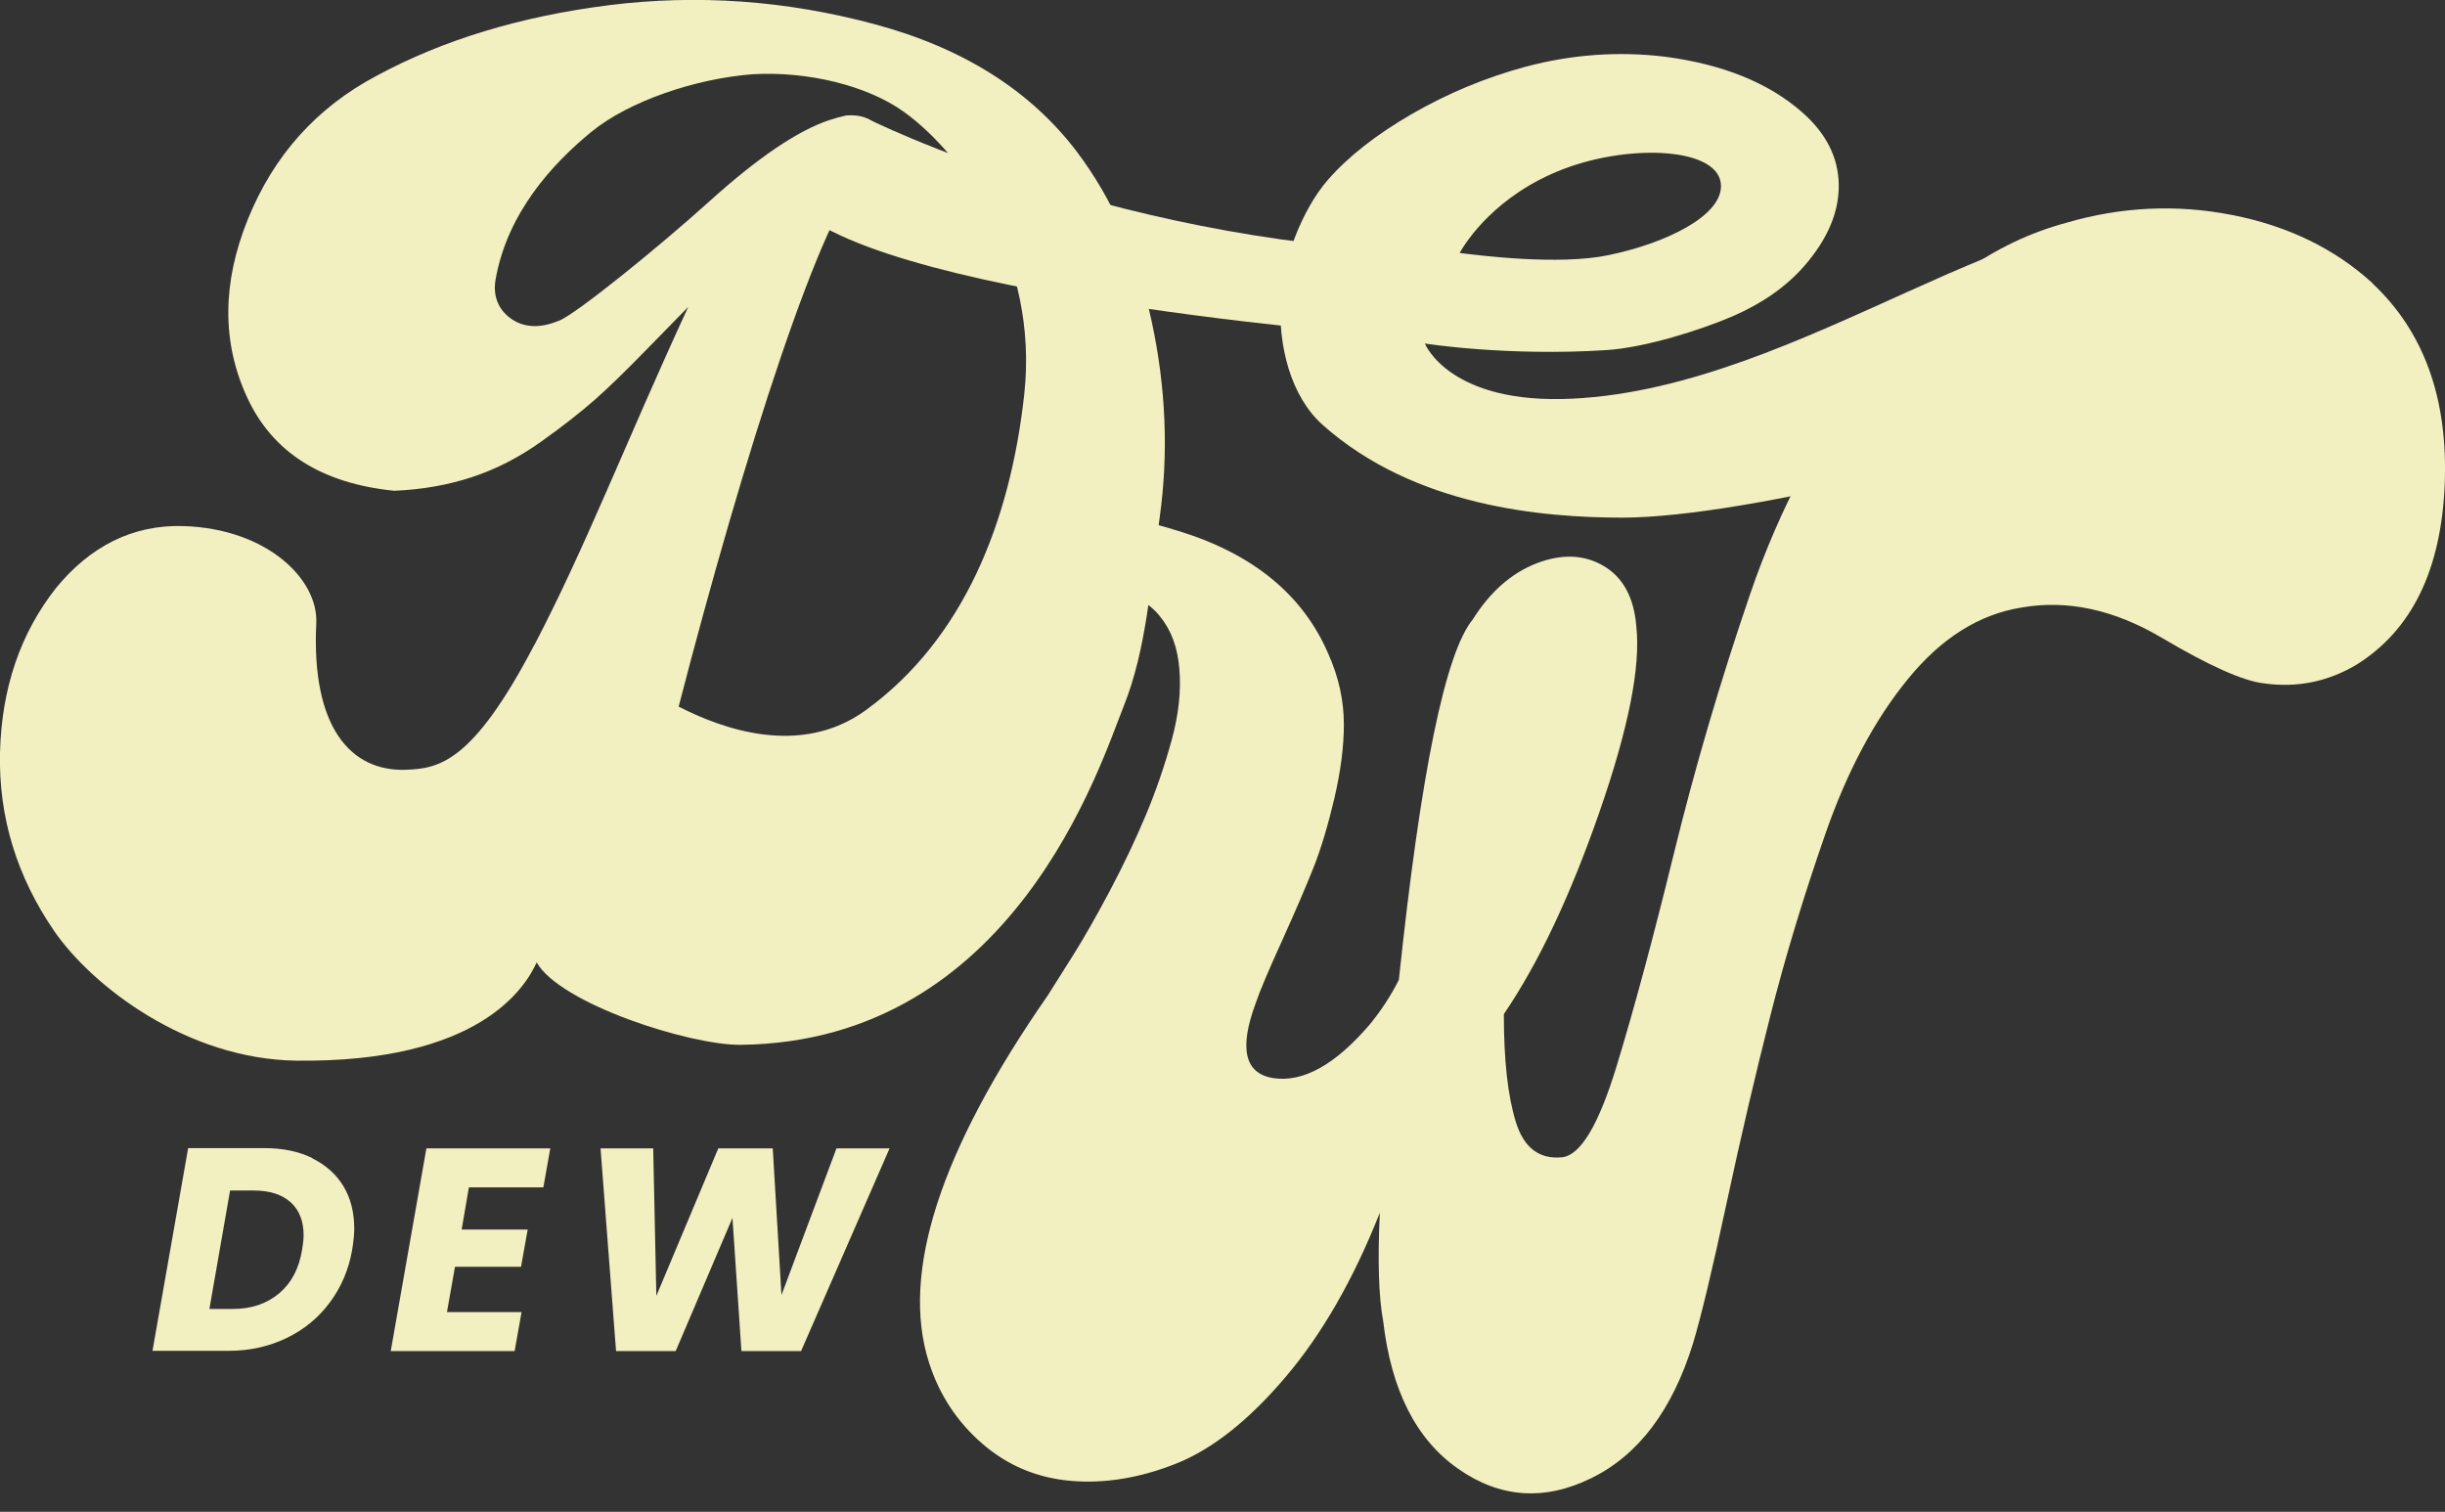 <svg width="131" height="81" viewBox="0 0 131 81" fill="none" xmlns="http://www.w3.org/2000/svg">
<rect x="0" y="0" width="131" height="81" fill="#333333" stroke="none"/>
<path d="M127.112 15.168C125.084 13.319 122.582 12.105 119.599 11.52C116.615 10.936 113.654 11.075 110.707 11.937C106.834 12.982 103.442 15.402 100.524 19.189C97.606 22.975 95.345 27.208 93.748 31.893C92.15 36.572 90.801 41.177 89.692 45.702C88.583 50.227 87.555 54.05 86.606 57.156C85.651 60.27 84.688 61.886 83.703 62.003C82.47 62.127 81.646 61.498 81.216 60.11C80.785 58.721 80.574 56.798 80.574 54.335C82.419 51.623 84.126 48.026 85.687 43.531C87.255 39.035 87.912 35.709 87.671 33.553C87.547 32.017 86.964 30.936 85.921 30.322C84.878 29.708 83.674 29.664 82.325 30.183C80.975 30.709 79.837 31.71 78.911 33.187C77.437 34.971 76.117 41.411 74.95 52.493C74.519 53.355 73.994 54.152 73.382 54.898C71.536 57.054 69.815 58.004 68.217 57.763C66.678 57.515 66.372 56.162 67.298 53.699C67.48 53.143 67.94 52.054 68.684 50.417C69.421 48.786 69.99 47.463 70.391 46.447C70.792 45.431 71.157 44.203 71.5 42.748C71.835 41.301 72.003 39.993 72.003 38.823C72.003 37.529 71.726 36.272 71.171 35.036C69.822 31.893 67.174 29.708 63.242 28.48C61.258 27.858 59.267 27.442 57.268 27.215V31.374C57.56 31.374 57.859 31.374 58.173 31.389C60.018 31.484 61.339 32.017 62.134 33.004C62.746 33.743 63.104 34.7 63.191 35.87C63.286 37.039 63.148 38.304 62.776 39.656C62.404 41.009 61.944 42.354 61.39 43.677C60.835 45 60.193 46.352 59.457 47.741C58.72 49.13 58.085 50.234 57.567 51.067C57.042 51.901 56.568 52.654 56.138 53.333C50.361 61.645 48.238 68.209 49.777 73.012C50.331 74.737 51.28 76.184 52.636 77.354C53.986 78.523 55.569 79.189 57.385 79.342C59.194 79.496 61.069 79.189 63.009 78.421C64.942 77.653 66.897 76.111 68.859 73.801C70.829 71.491 72.514 68.553 73.929 64.978C73.805 67.566 73.87 69.503 74.111 70.797C74.541 74.488 75.876 77.127 78.123 78.692C80.362 80.263 82.748 80.431 85.264 79.196C87.781 77.96 89.597 75.563 90.706 71.988C91.136 70.57 91.734 68.078 92.5 64.503C93.266 60.928 94.054 57.573 94.849 54.437C95.644 51.294 96.629 48.048 97.796 44.693C98.963 41.338 100.436 38.567 102.224 36.382C104.003 34.196 106.031 32.917 108.307 32.551C110.765 32.12 113.267 32.661 115.82 34.167C118.373 35.68 120.197 36.491 121.306 36.615C123.086 36.864 124.749 36.52 126.281 35.599C129.227 33.75 130.796 30.534 130.985 25.943C131.168 21.36 129.877 17.77 127.112 15.183V15.168Z" fill="#F2EFC0"/>
<path d="M28.645 34.532C31.417 29.225 33.481 23.801 36.873 16.447C36.538 16.784 35.801 17.537 34.67 18.699C33.54 19.861 32.606 20.768 31.877 21.411C31.14 22.061 30.184 22.814 28.995 23.662C27.806 24.51 26.566 25.146 25.268 25.57C23.969 25.994 22.583 26.235 21.117 26.294C17.222 25.899 14.596 24.233 13.239 21.287C11.883 18.348 11.897 15.161 13.283 11.74C14.669 8.319 16.967 5.76 20.184 4.057C23.743 2.135 27.887 0.877 32.628 0.278C37.369 -0.314 42.111 0.022 46.852 1.294C51.593 2.566 55.204 4.847 57.691 8.121C59.61 10.665 60.952 13.706 61.711 17.244C62.469 20.782 62.615 24.276 62.134 27.727C61.652 31.177 61.441 34.773 60.201 37.851C58.961 40.936 54.321 55.811 39.689 55.98C36.953 56.009 29.994 53.772 28.755 51.564C28.134 52.924 25.669 56.944 15.88 56.828C10.023 56.754 4.953 52.844 2.918 49.905C0.897 46.966 -0.08 43.772 -1.15568e-05 40.322C0.088 36.871 1.087 33.933 3.005 31.499C4.814 29.291 7.097 28.092 9.862 28.187C14.334 28.341 17.062 31.053 16.945 33.392C16.675 38.991 18.805 41.345 21.745 41.243C23.51 41.177 25.319 40.885 28.638 34.532H28.645ZM36.348 37.851C38.66 39.042 42.884 40.599 46.392 38.048C51.622 34.247 54.124 27.968 54.876 21.148C55.671 13.918 51.564 8.253 48.442 6.001C46.473 4.583 43.285 3.809 40.345 3.977C37.296 4.203 33.7 5.409 31.672 7.076C29.637 8.743 27.186 11.374 26.552 14.978C26.377 15.98 26.807 16.718 27.485 17.142C28.164 17.566 28.981 17.58 29.944 17.186C30.848 16.849 35.385 13.158 37.982 10.811C40.579 8.465 42.723 7.01 44.416 6.44C44.751 6.33 45.065 6.243 45.349 6.184C46.195 6.126 46.786 6.382 47.129 6.944C47.465 7.507 47.217 8.246 46.37 9.152C44.058 11.192 39.864 24.335 36.362 37.858L36.348 37.851Z" fill="#F2EFC0"/>
<path d="M76.35 18.421C76.35 18.421 77.663 21.689 84.257 21.36C96.68 20.746 108.679 9.839 117.527 11.879C123.815 13.333 112.188 20.519 111.145 21.681C109.234 23.808 93.499 27.734 86.942 27.734C82.675 27.734 75.803 27.156 70.872 22.77C69.165 21.25 68.458 18.545 68.618 15.928C68.735 14.035 69.713 11.294 71.135 9.649C72.229 8.392 73.732 7.215 75.65 6.104C77.569 5 79.589 4.159 81.712 3.582C84.207 2.917 86.708 2.734 89.232 3.041C92.318 3.45 94.754 4.437 96.541 6.001C97.84 7.135 98.496 8.428 98.518 9.89C98.54 11.352 97.927 12.807 96.68 14.24C95.71 15.358 94.404 16.272 92.763 16.974C91.121 17.675 88.189 18.618 86.081 18.757C80.727 19.101 76.35 18.406 76.35 18.406V18.421ZM78.203 13.553C79.21 13.677 83.492 14.232 86.183 13.67C89.247 13.034 92.208 11.594 92.208 9.971C92.208 7.902 87.379 7.675 83.769 9.057C80.158 10.439 78.568 12.917 78.203 13.553Z" fill="#F2EFC0"/>
<path d="M46.414 6.33C46.414 6.33 60.441 13.406 78.203 13.553C78.867 13.553 75.978 18.129 75.978 18.129C75.978 18.129 47.749 16.155 42.57 11.053L46.414 6.33Z" fill="#F2EFC0"/>
<path d="M16.733 62.061C17.456 62.42 18.017 62.917 18.404 63.56C18.79 64.203 18.98 64.963 18.98 65.826C18.98 66.126 18.944 66.499 18.871 66.952C18.688 68.012 18.287 68.955 17.674 69.781C17.062 70.607 16.288 71.243 15.34 71.696C14.399 72.149 13.363 72.376 12.233 72.376H8.17L10.081 61.513H14.144C15.143 61.513 16.004 61.689 16.733 62.047V62.061ZM14.954 69.298C15.61 68.743 16.026 67.96 16.186 66.959C16.237 66.652 16.267 66.389 16.267 66.184C16.267 65.424 16.033 64.832 15.573 64.415C15.107 63.998 14.45 63.786 13.597 63.786H12.328L11.219 70.132H12.466C13.466 70.132 14.29 69.854 14.954 69.298Z" fill="#F2EFC0"/>
<path d="M25.122 63.618L24.735 65.877H28.273L27.916 67.873H24.378L23.948 70.299H27.945L27.573 72.39H20.935L22.846 61.528H29.484L29.112 63.618H25.115H25.122Z" fill="#F2EFC0"/>
<path d="M47.662 61.528L42.92 72.39H39.725L39.244 65.255L36.202 72.39H33.007L32.176 61.528H34.998L35.166 69.43L38.485 61.528H41.403L41.87 69.386L44.817 61.528H47.654H47.662Z" fill="#F2EFC0"/>
</svg>
